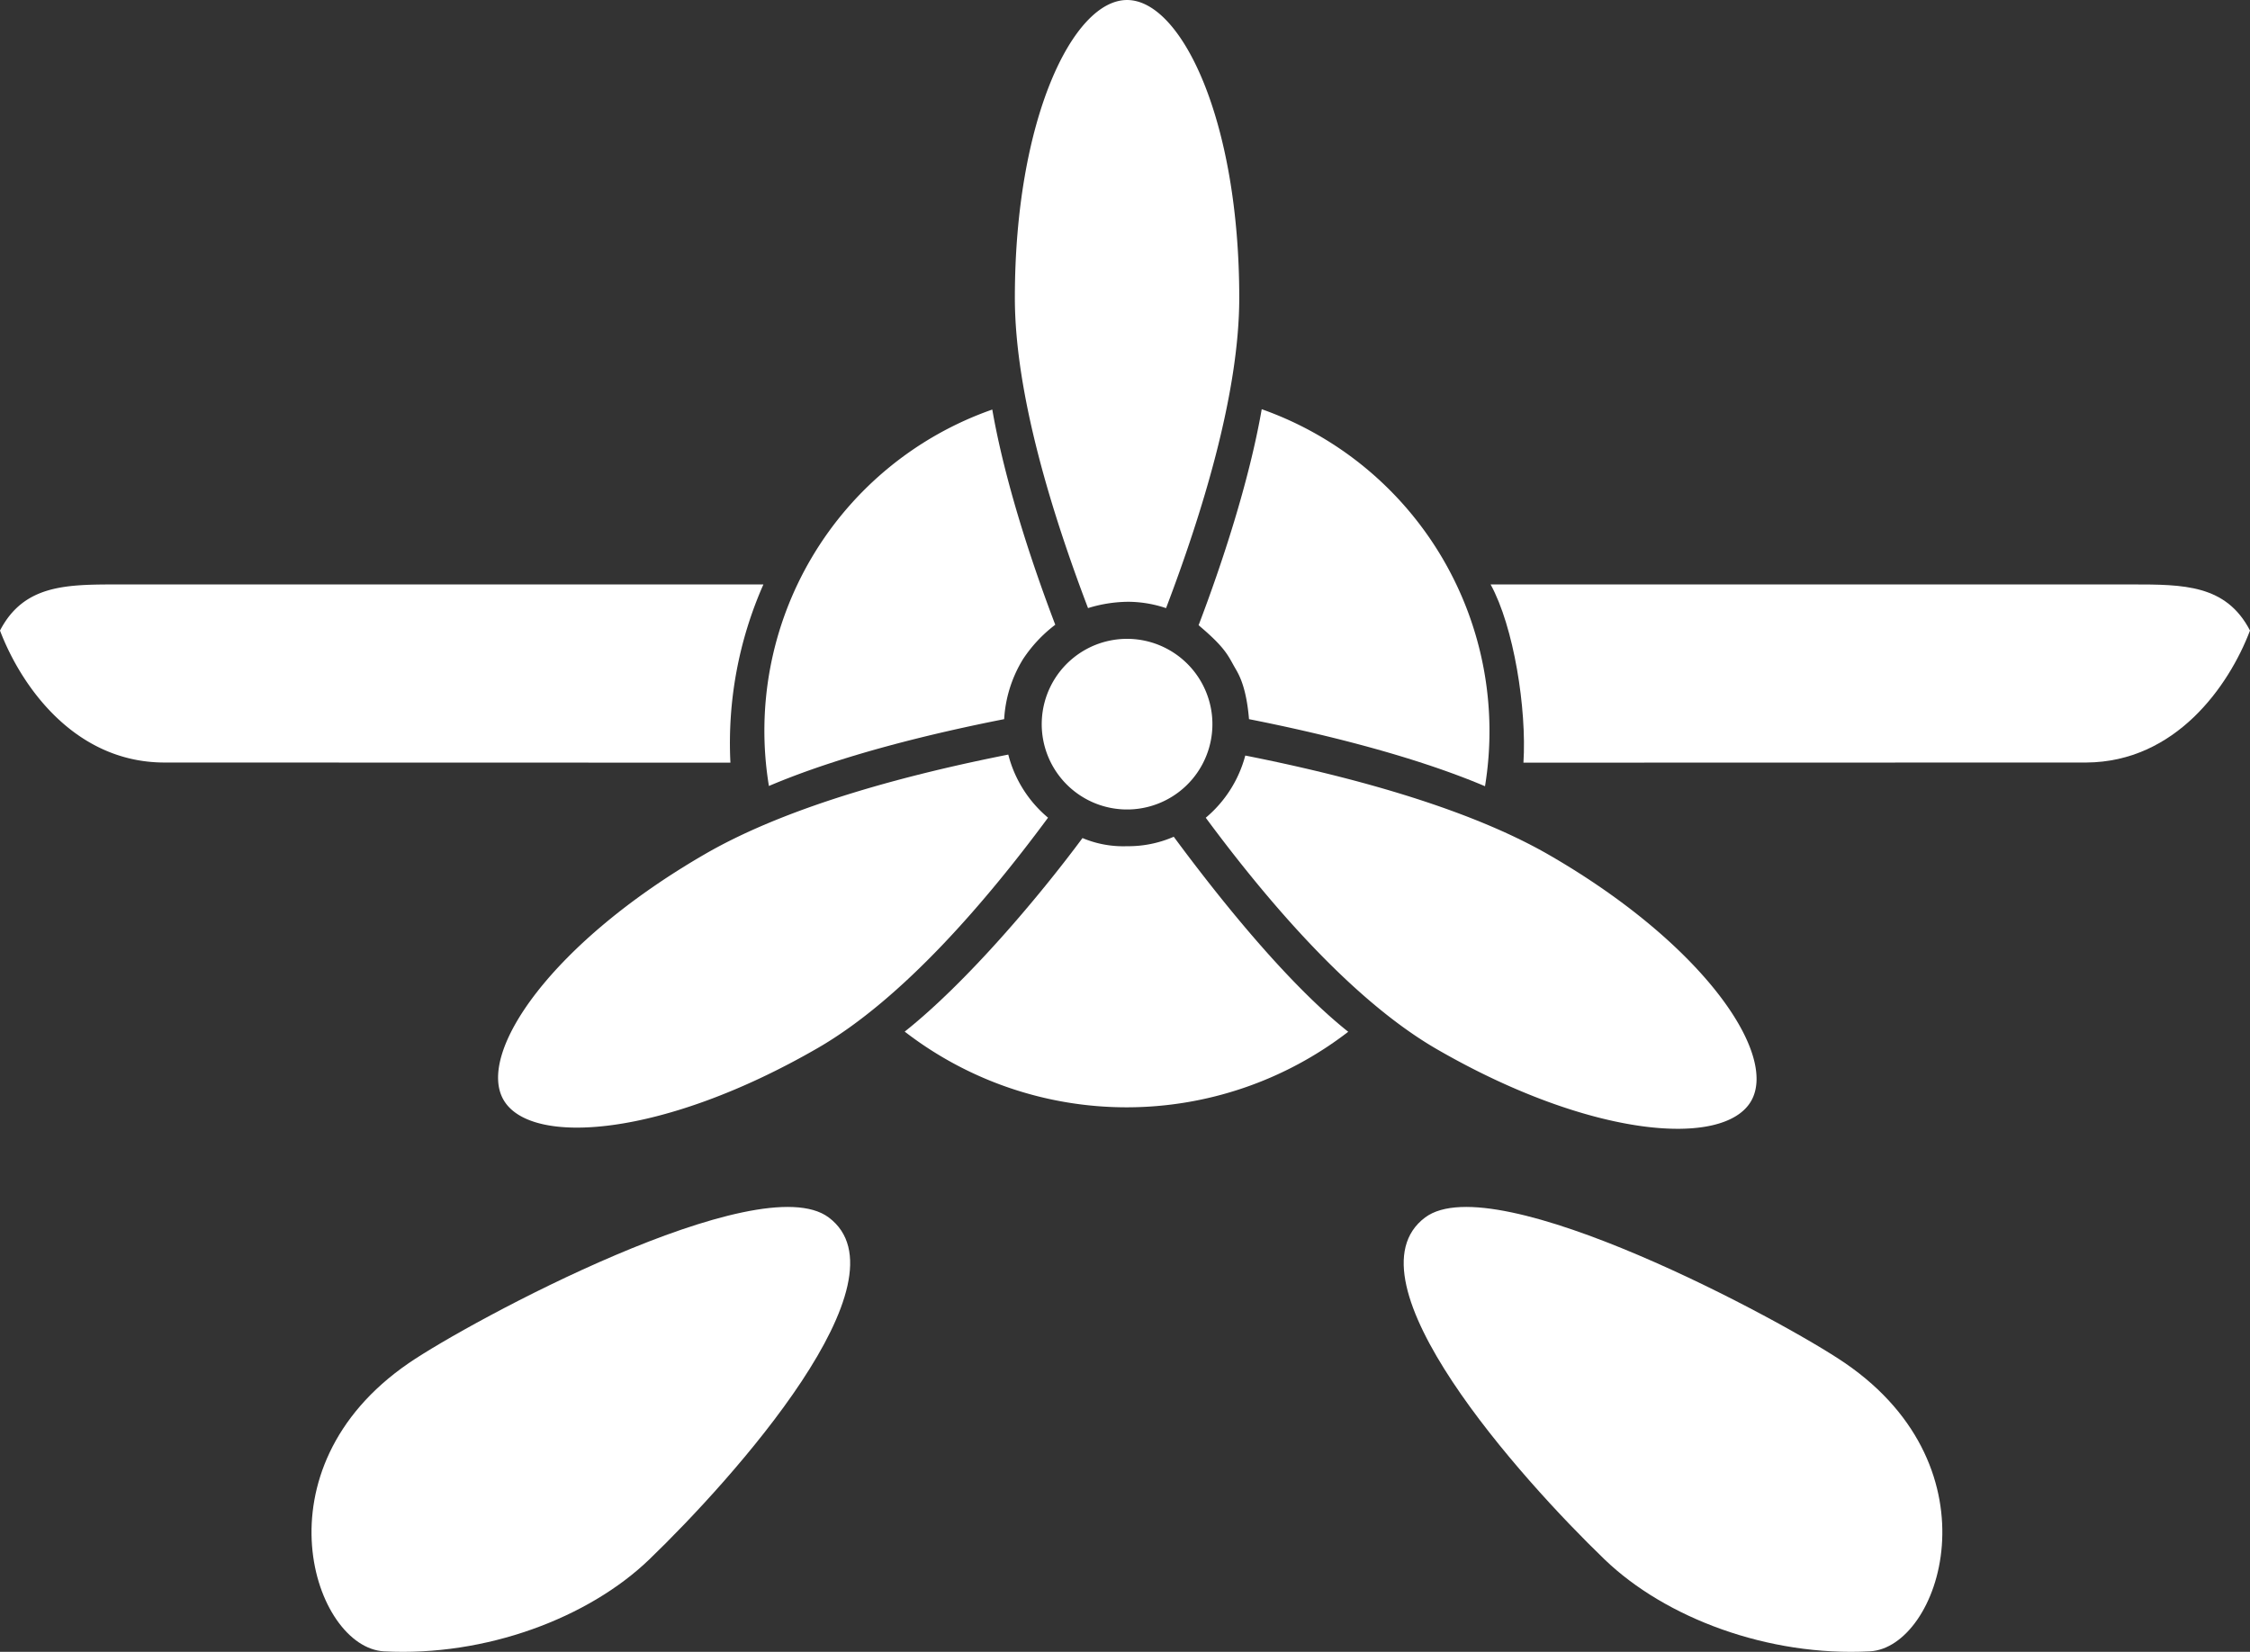 <svg id="Layer_1" data-name="Layer 1" xmlns="http://www.w3.org/2000/svg" viewBox="0 0 303.248 222.684">
  <rect x="0" y="0" width="303.248" height="222.684" fill="#333333" stroke="none"/>
  <g id="pontoons">
    <path d="M184.804,242.504c11.197,8.367-12.914,35.255-24.185,46.11C152.431,296.5,138.563,301.725,124.874,301c-9.443-.5-17.54-24.528,3.316-38.843C136.431,256.5,175.431,235.5,184.804,242.504Z" transform="translate(-73.116 -78.383)" fill="#fff"/>
    <path d="M265.196,242.504c-11.197,8.367,12.914,35.255,24.185,46.11C297.569,296.5,311.437,301.725,325.126,301c9.443-.5,17.54-24.528-3.316-38.843C313.569,256.5,274.569,235.5,265.196,242.504Z" transform="translate(-73.116 -78.383)" fill="#fff"/>
  </g>
  <g id="wings">
    <path d="M171.559,181.196a52.889,52.889,0,0,1,4.448-24.027H88.469l.56.002c-6.945.004-12.689.004-15.913,6.217,2.857,7.513,10.039,17.727,22.068,17.79l74.81.018Z" transform="translate(-73.116 -78.383)" fill="#fff"/>
    <path d="M278.441,181.196c.457-7.251-1.302-18.351-4.428-24.027h86.999l-.56.002c6.945.004,12.689.004,15.913,6.217-2.857,7.513-10.039,17.727-22.068,17.79l-75.305.018Z" transform="translate(-73.116 -78.383)" fill="#fff"/>
  </g>
  <g>
    <path d="M211.011,167.219a18.798,18.798,0,0,1,4.33-4.615c-3.14-8.231-6.792-19.254-8.488-29.01a45.869,45.869,0,0,0-30.106,50.747c9.859-4.196,22.273-7.15,31.707-9.01A17.351,17.351,0,0,1,211.011,167.219Z" transform="translate(-73.116 -78.383)" fill="#fff"/>
    <path d="M239.564,168.41c.464.806,1.515,2.433,1.889,6.921,9.434,1.866,21.953,4.865,31.808,9.043a46.035,46.035,0,0,0-30.094-50.826c-1.705,9.773-5.363,20.872-8.508,29.122C238.315,165.741,238.626,166.778,239.564,168.41Z" transform="translate(-73.116 -78.383)" fill="#fff"/>
    <path d="M231.311,191.185a15.327,15.327,0,0,1-6.316,1.274,14.118,14.118,0,0,1-5.984-1.099c-5.889,7.948-15.6,19.452-23.962,26.094a48.913,48.913,0,0,0,59.777.022C246.464,210.828,237.165,199.109,231.311,191.185Z" transform="translate(-73.116 -78.383)" fill="#fff"/>
  </g>
  <g>
    <path d="M235.624,188.622c8.187,11.074,19.593,24.531,31.171,31.216,20.797,12.007,38.675,13.302,42.329,6.979,3.651-6.324-6.41-21.161-27.208-33.169-11.441-6.605-27.973-10.836-40.965-13.41A16.452,16.452,0,0,1,235.624,188.622Z" transform="translate(-73.116 -78.383)" fill="#fff"/>
    <path d="M226.518,164.603a11.502,11.502,0,1,0,9.905,9.906A11.515,11.515,0,0,0,226.518,164.603Z" transform="translate(-73.116 -78.383)" fill="#fff"/>
    <path d="M225.205,159.509a16.227,16.227,0,0,1,5.069.856c4.75-12.48,9.865-28.791,9.865-41.834,0-24.015-7.819-40.147-15.122-40.147s-15.121,16.132-15.121,40.147c0,13.056,5.113,29.358,9.862,41.83A18.677,18.677,0,0,1,225.205,159.509Z" transform="translate(-73.116 -78.383)" fill="#fff"/>
    <path d="M209.009,180.108c-12.992,2.574-29.378,6.776-40.819,13.381-20.798,12.008-30.859,26.845-27.208,33.169,3.654,6.323,21.532,5.028,42.329-6.979,11.578-6.685,22.871-19.99,31.057-31.064A16.365,16.365,0,0,1,209.009,180.108Z" transform="translate(-73.116 -78.383)" fill="#fff"/>
  </g>
</svg>
